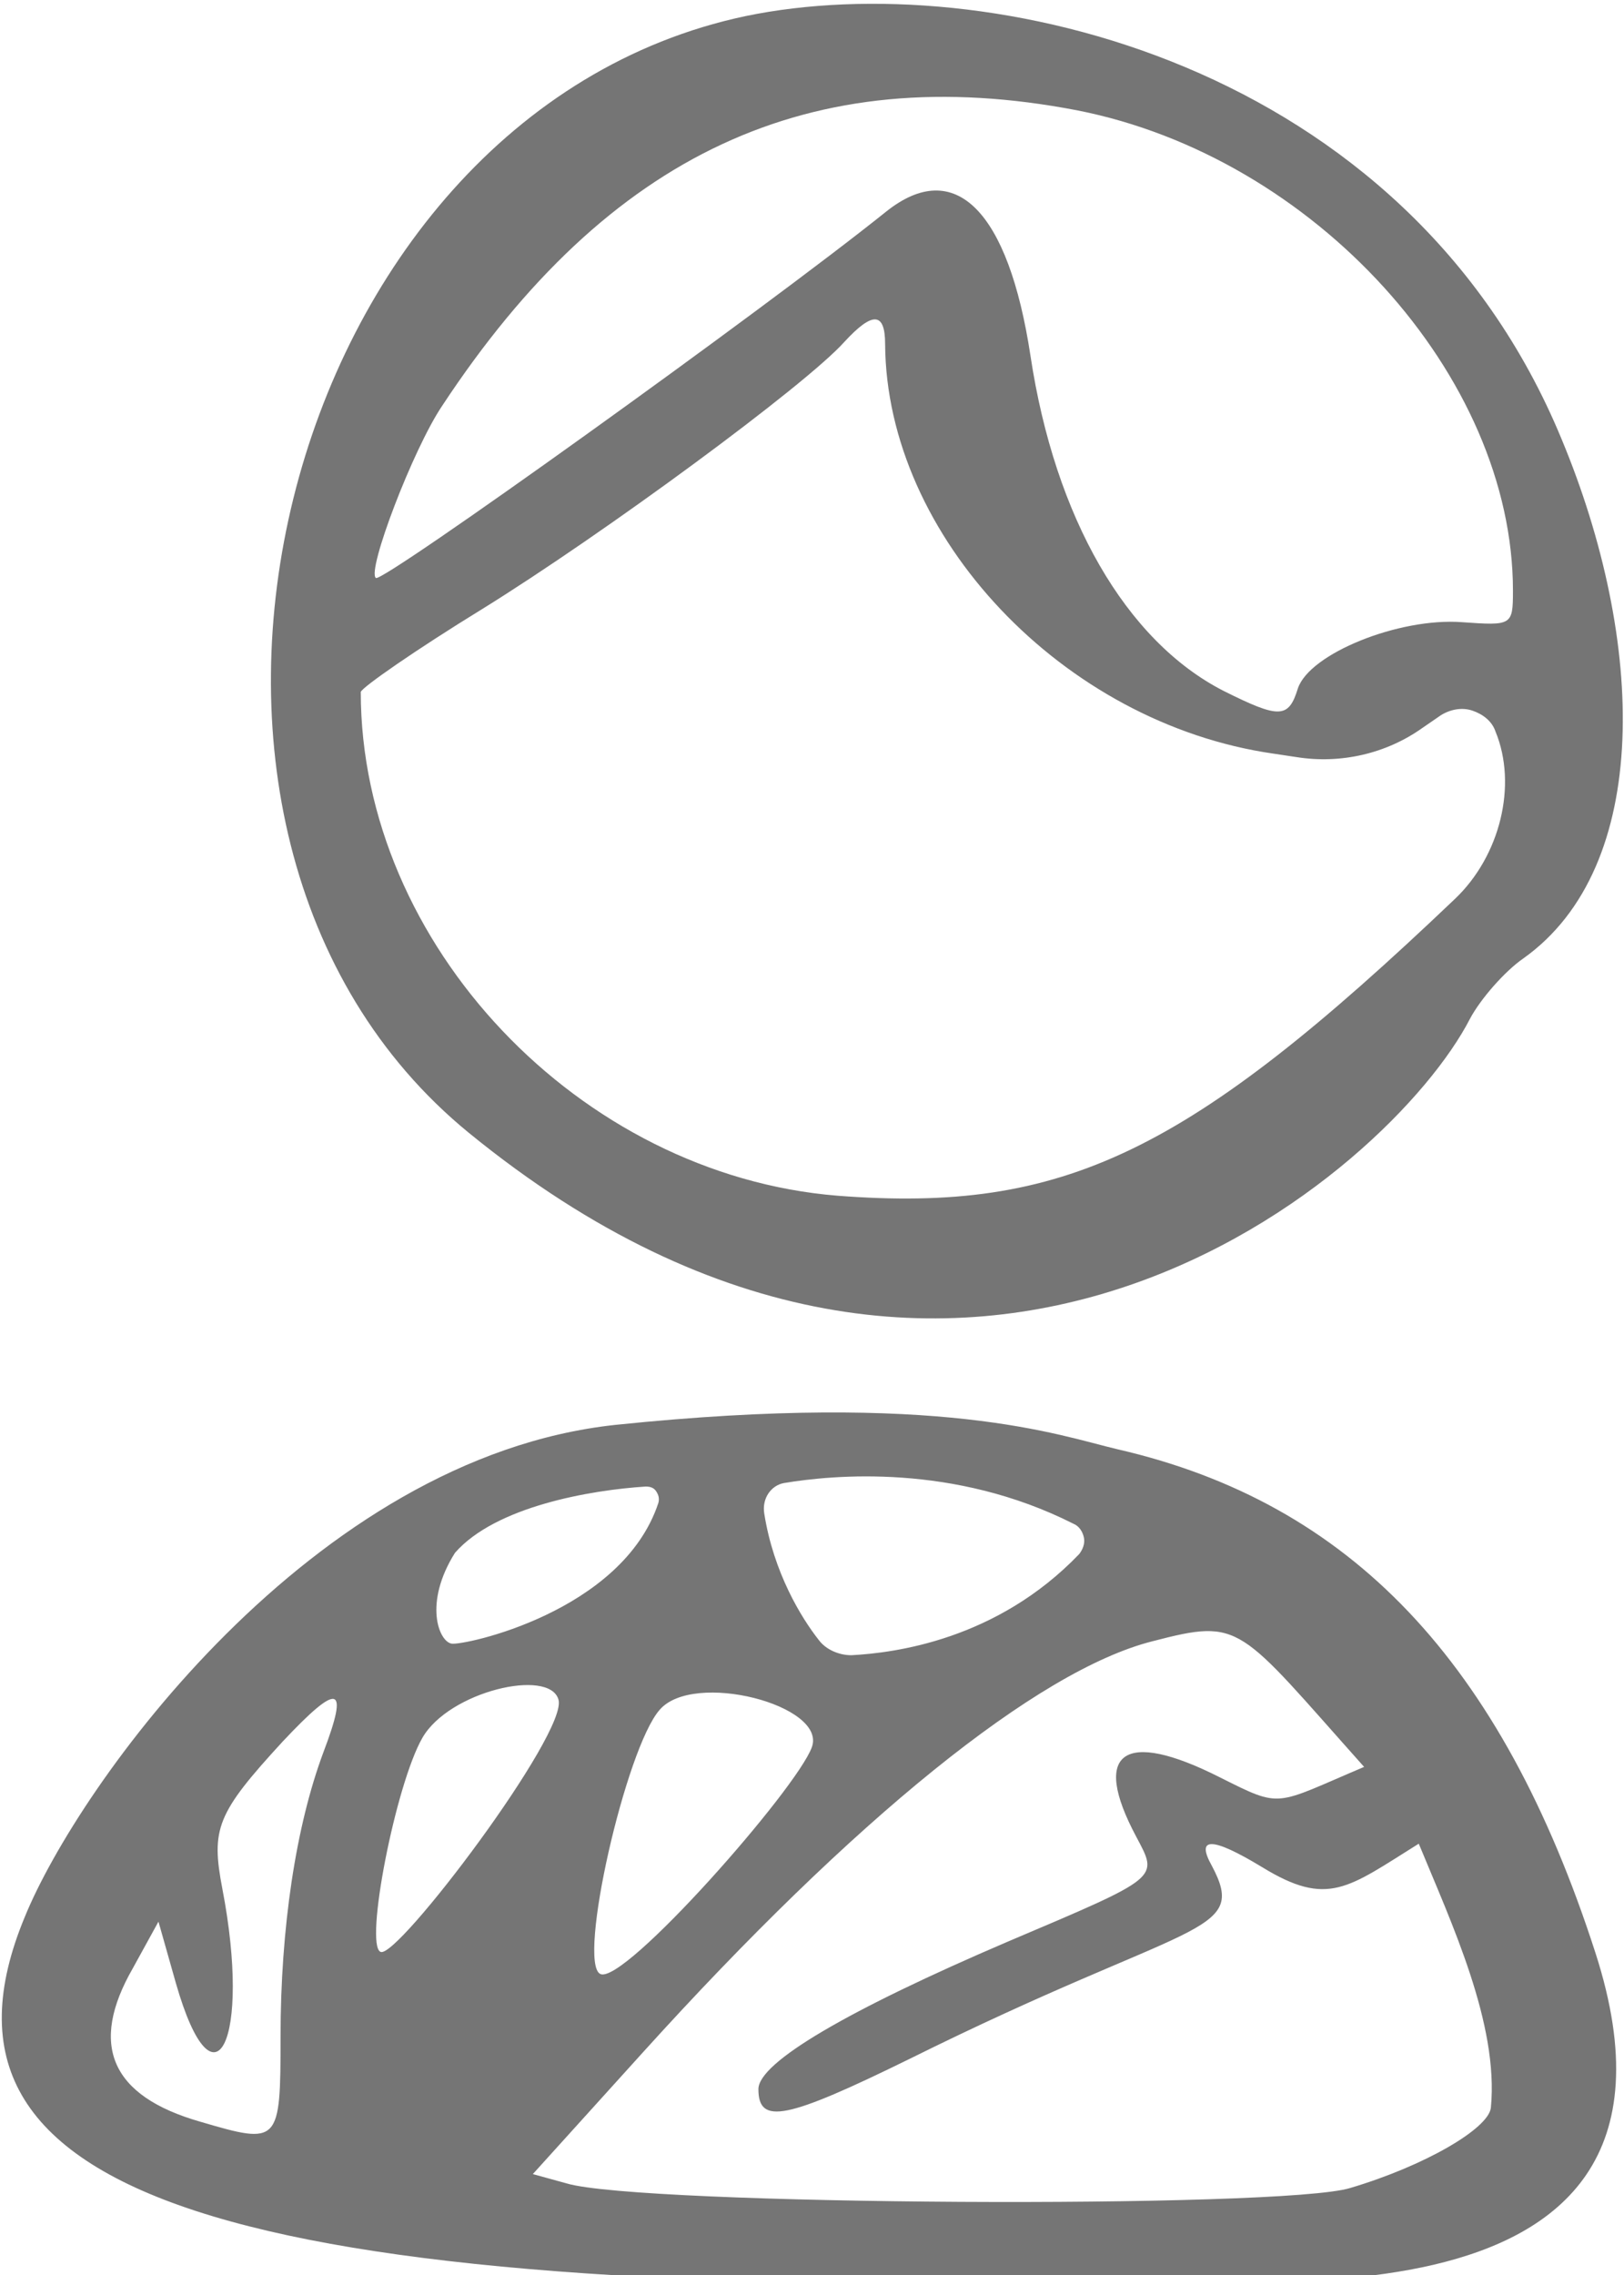 <svg width="40" height="56" viewBox="0 0 40 56" fill="none" xmlns="http://www.w3.org/2000/svg">
<path d="M18.365 0.396C6.824 2.83 2.472 20.47 11.549 27.886C23.834 37.909 34.258 28.86 36.205 25.08C36.463 24.593 37.064 23.906 37.522 23.591C40.701 21.329 40.529 15.773 38.467 10.819C34.63 1.512 24.292 -0.836 18.365 0.396ZM10.891 9.989C14.986 3.775 19.968 1.455 26.526 2.715C32.368 3.861 37.265 9.244 37.265 14.542C37.265 15.401 37.236 15.401 36.005 15.315C34.458 15.2 32.253 16.088 31.967 16.947C31.738 17.692 31.509 17.692 30.134 17.005C27.729 15.773 25.982 12.738 25.381 8.757C24.837 5.178 23.519 3.861 21.83 5.206C18.794 7.64 9.402 14.37 9.258 14.227C9.029 14.055 10.175 11.048 10.891 9.989ZM11.864 15C14.871 13.139 19.854 9.473 20.799 8.414C21.486 7.669 21.801 7.669 21.801 8.471C21.83 13.196 26.182 17.806 31.366 18.551L31.938 18.637C33.026 18.809 34.143 18.551 35.031 17.921L35.489 17.606C35.718 17.463 36.005 17.405 36.262 17.491C36.52 17.577 36.749 17.749 36.835 18.007C37.379 19.324 36.95 21.071 35.833 22.13C29.247 28.402 26.211 29.862 20.627 29.433C14.27 28.917 8.886 23.247 8.886 17.033C8.915 16.919 10.232 16.002 11.864 15Z" fill="#757575"/>
<path d="M39.298 48.075C36.978 40.887 33.255 36.992 27.528 35.675C26.068 35.332 23.176 34.243 15.157 35.074C7.683 35.876 1.928 43.951 0.61 47.187C-2.282 54.145 5.793 56.523 27.471 56.207C29.361 55.806 42.533 58.097 39.298 48.075ZM19.309 36.506C20.512 36.305 23.491 36.019 26.44 37.508C26.583 37.565 26.669 37.709 26.698 37.852C26.727 37.995 26.669 38.138 26.583 38.252C24.55 40.372 22.03 40.687 20.971 40.744C20.656 40.744 20.34 40.601 20.169 40.372C19.739 39.828 19.052 38.711 18.823 37.25C18.766 36.878 18.995 36.563 19.309 36.506ZM19.997 43.006C19.625 44.037 15.358 48.877 14.785 48.59C14.213 48.304 15.415 43.035 16.246 42.09C17.076 41.116 20.369 41.975 19.997 43.006ZM11.206 38.224C12.208 37.078 14.556 36.678 15.902 36.592C16.017 36.592 16.102 36.62 16.16 36.706C16.217 36.792 16.246 36.878 16.217 36.992C15.329 39.684 11.406 40.515 11.12 40.458C10.805 40.4 10.432 39.455 11.206 38.224ZM7.97 43.121C7.283 44.953 6.91 47.473 6.91 50.136C6.91 52.771 6.882 52.8 4.934 52.227C2.729 51.597 2.185 50.337 3.273 48.447L3.903 47.302L4.333 48.819C5.278 52.112 6.194 50.222 5.478 46.5C5.192 45.011 5.335 44.638 6.968 42.863C8.342 41.403 8.6 41.46 7.97 43.121ZM9.373 48.046C8.972 47.874 9.745 43.922 10.404 42.777C11.062 41.632 13.525 41.059 13.754 41.832C14.012 42.634 9.774 48.246 9.373 48.046ZM36.721 51.883C36.663 52.399 35.088 53.315 33.255 53.859C31.566 54.375 15.759 54.289 13.955 53.745L13.124 53.516L15.845 50.509C21.028 44.782 25.552 41.116 28.387 40.4C30.592 39.828 30.478 39.999 33.599 43.493C31.366 44.438 31.594 44.524 30.048 43.751C27.671 42.548 26.869 43.121 27.986 45.211C28.53 46.242 28.616 46.185 24.837 47.788C20.885 49.478 18.68 50.767 18.68 51.425C18.68 52.313 19.367 52.17 22.402 50.681C29.332 47.244 30.764 47.645 29.848 45.927C29.447 45.211 29.848 45.211 31.079 45.956C32.711 46.958 33.198 46.471 34.945 45.383C35.747 47.33 36.921 49.822 36.721 51.883Z" fill="#757575"/>
</svg>
